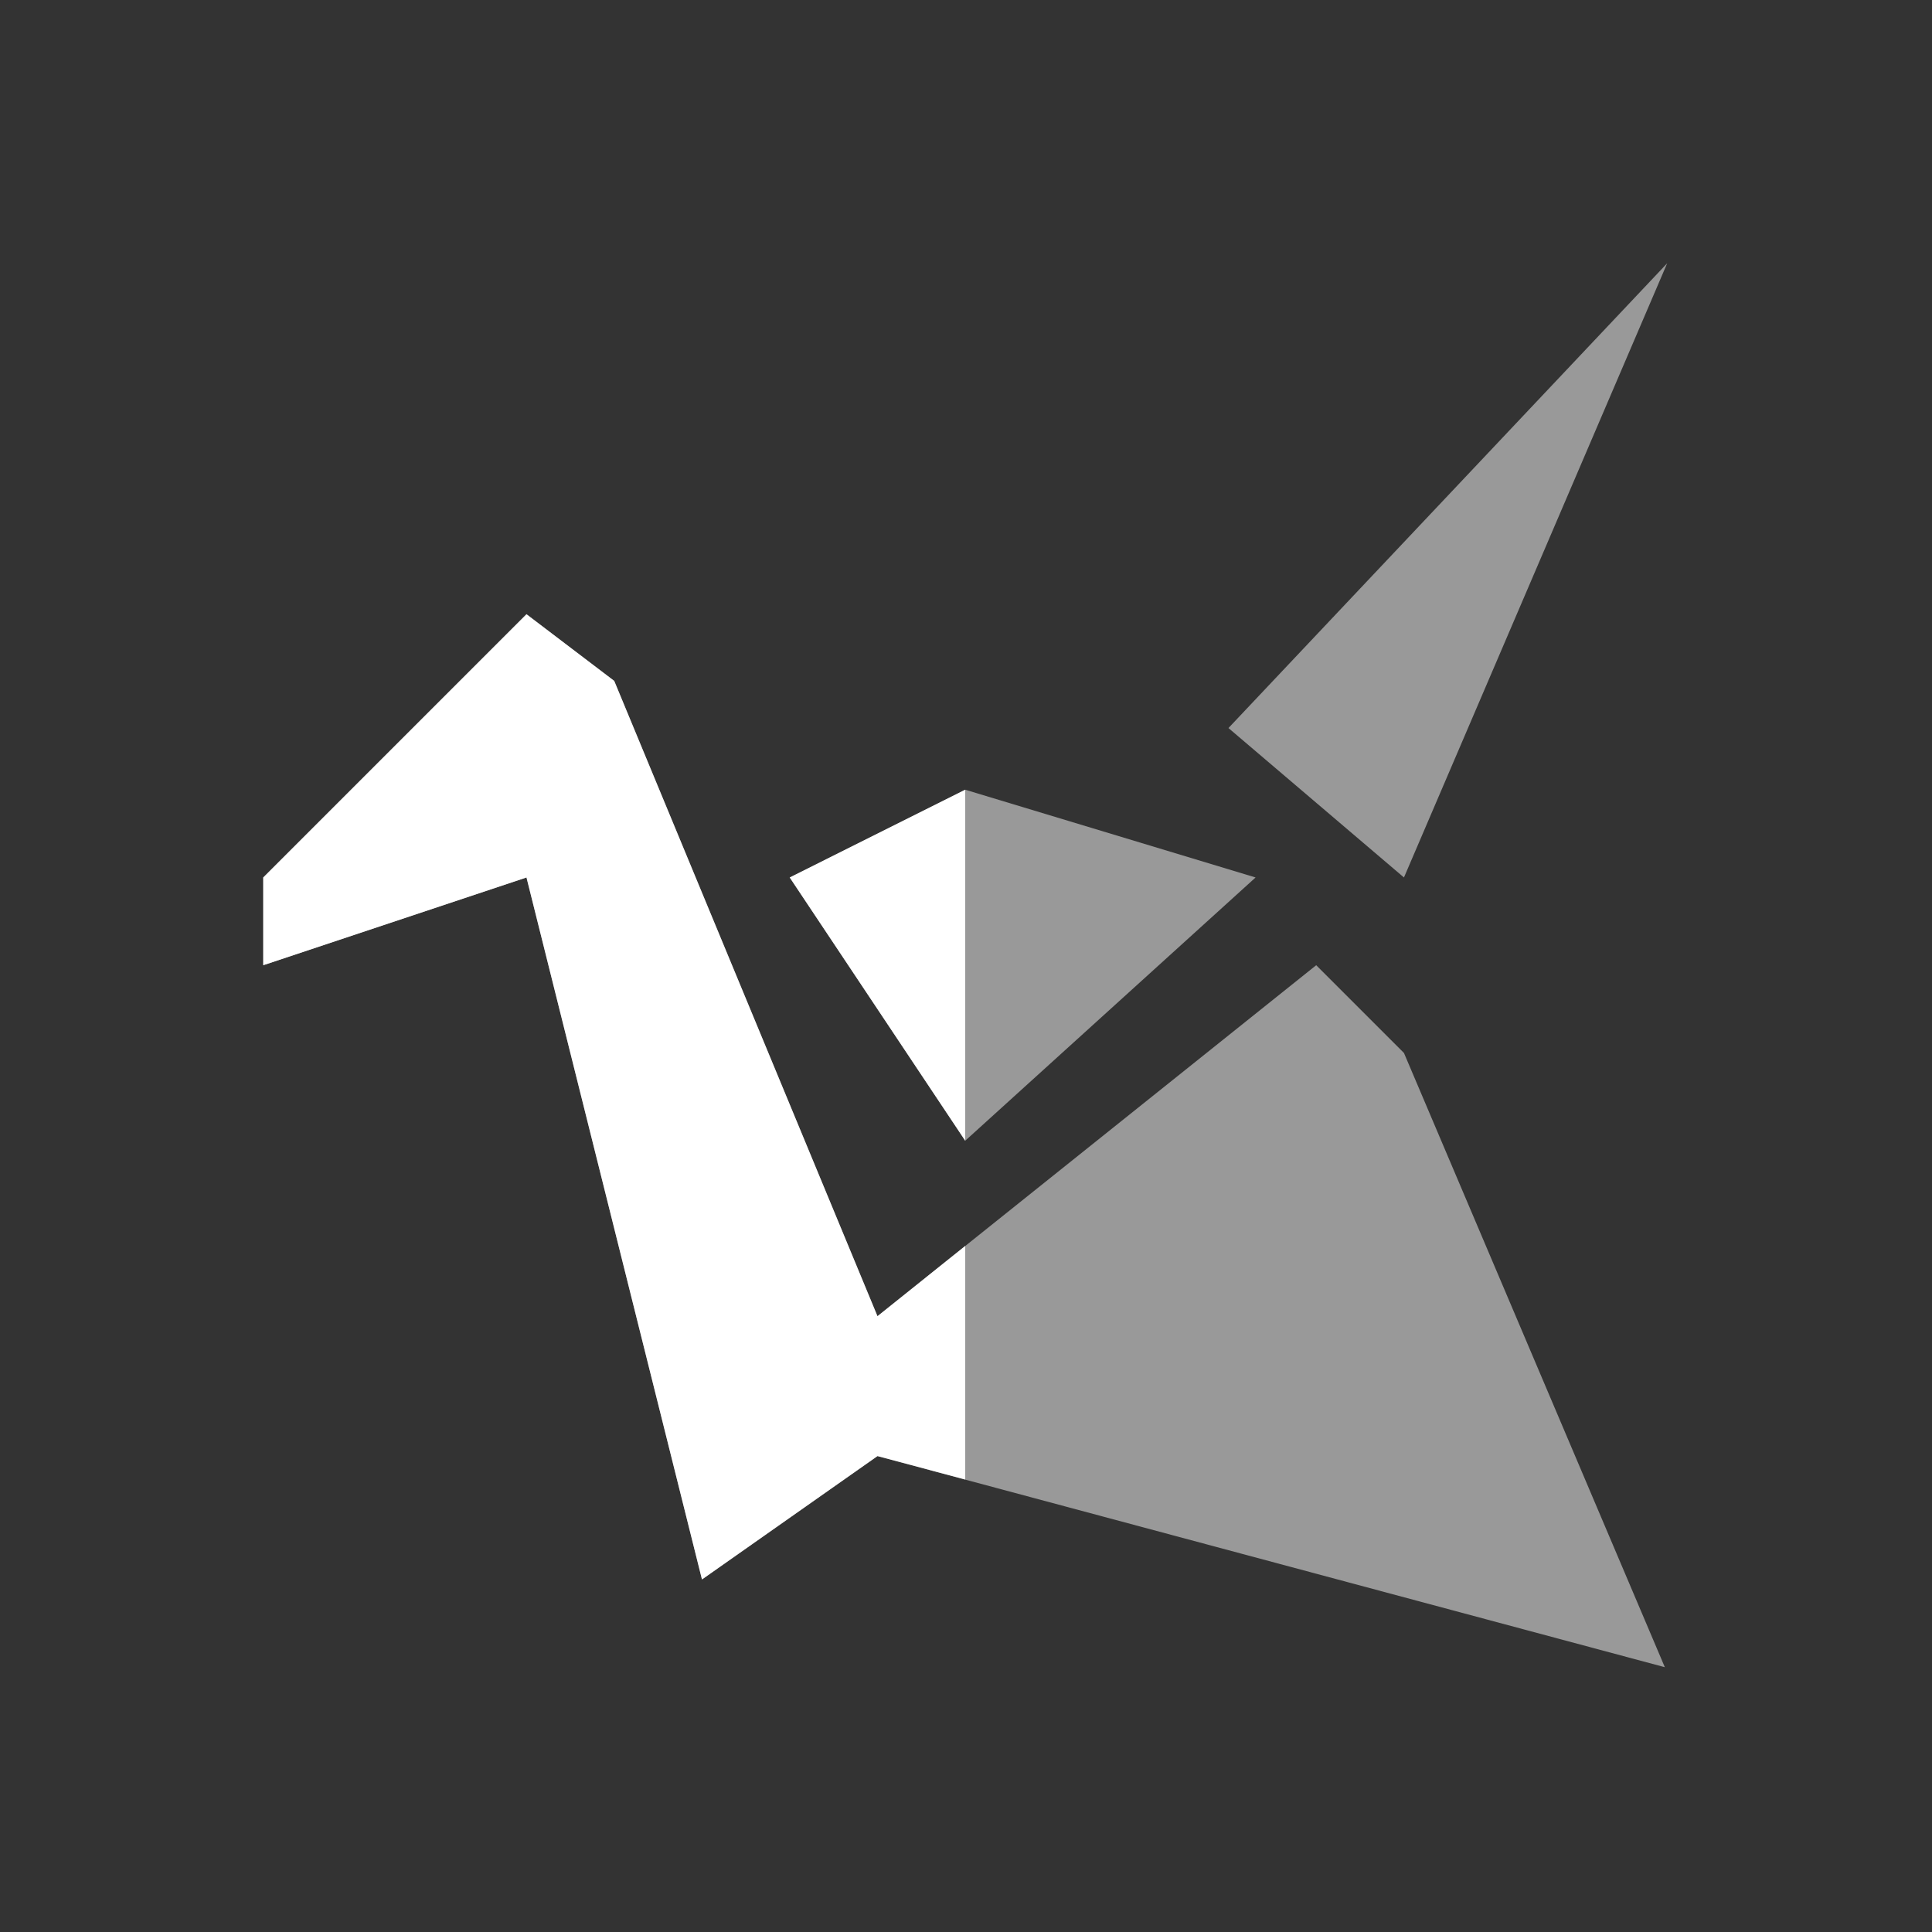 <?xml version="1.0" encoding="UTF-8" standalone="no"?>
<svg
   xmlns:dc="http://purl.org/dc/elements/1.1/"
   xmlns:cc="http://creativecommons.org/ns#"
   xmlns:rdf="http://www.w3.org/1999/02/22-rdf-syntax-ns#"
   xmlns:svg="http://www.w3.org/2000/svg"
   xmlns="http://www.w3.org/2000/svg"
   xmlns:sodipodi="http://sodipodi.sourceforge.net/DTD/sodipodi-0.dtd"
   xmlns:inkscape="http://www.inkscape.org/namespaces/inkscape"
   width="22"
   viewBox="0 0 6.209 6.209"
   height="22"
   id="svg2"
   version="1.1"
   inkscape:version="0.91+devel r"
   sodipodi:docname="copy-sync4.svg">
  <rect x="0" y="0" width="6.209" height="6.209" fill="#333333" stroke="none"/>
  <defs
     id="defs10" />
  <sodipodi:namedview
     pagecolor="#ffffff"
     bordercolor="#666666"
     borderopacity="1"
     objecttolerance="10"
     gridtolerance="10"
     guidetolerance="10"
     inkscape:pageopacity="0"
     inkscape:pageshadow="2"
     inkscape:window-width="2560"
     inkscape:window-height="957"
     id="namedview8"
     showgrid="true"
     inkscape:showpageshadow="false"
     borderlayer="true"
     inkscape:zoom="30.341309"
     inkscape:cx="-6.3717524"
     inkscape:cy="10.389222"
     inkscape:window-x="-4"
     inkscape:window-y="29"
     inkscape:window-maximized="1"
     inkscape:current-layer="svg2">
    <inkscape:grid
       type="xygrid"
       id="grid4158" />
    <sodipodi:guide
       position="22,-2.681702e-08"
       orientation="-22,0"
       id="guide4168" />
    <sodipodi:guide
       position="22,22"
       orientation="0,-22"
       id="guide4170" />
    <sodipodi:guide
       position="19,3"
       orientation="-16,0"
       id="guide4176" />
    <sodipodi:guide
       position="19,19"
       orientation="0,-16"
       id="guide4178" />
    <sodipodi:guide
       position="0.847,5.362"
       orientation="16,0"
       id="guide4151" />
    <sodipodi:guide
       position="0.847,0.847"
       orientation="0,16"
       id="guide4153" />
    <sodipodi:guide
       position="5.362,0.847"
       orientation="-16,0"
       id="guide4155" />
    <sodipodi:guide
       position="5.362,5.362"
       orientation="0,-16"
       id="guide4157" />
    <sodipodi:guide
       position="0,6.209"
       orientation="22,0"
       id="guide4159" />
    <sodipodi:guide
       position="0,-7.568359e-09"
       orientation="0,22"
       id="guide4161" />
    <sodipodi:guide
       position="6.209,-7.568359e-09"
       orientation="-22,0"
       id="guide4163" />
    <sodipodi:guide
       position="6.209,6.209"
       orientation="0,-22"
       id="guide4165" />
  </sodipodi:namedview>
  <path
     style="fill:#ffffff;fill-rule:evenodd;stroke:none;stroke-width:1px;stroke-linecap:butt;stroke-linejoin:miter;stroke-opacity:1;fill-opacity:1;opacity:0.5"
     d="M 19 3 L 14 8.297 L 16 10 L 19 3 z M 6 7 L 3 10 L 3 11 L 6 10 L 8 18 L 10 16.594 L 18.973 19 L 16 12 L 15 11 L 10 15 L 7 7.76 L 6 7 z M 11 9 L 9 10 L 11 13 L 14.309 10 L 11 9 z "
     transform="scale(0.282)"
     id="path4188" />
  <path
     style="fill:#ffffff;fill-rule:evenodd;stroke:none;stroke-width:1px;stroke-linecap:butt;stroke-linejoin:miter;stroke-opacity:1;fill-opacity:1;opacity:1"
     d="M 6 7 L 3 10 L 3 11 L 6 10 L 8 18 L 10 16.594 L 11 16.861 L 11 14.199 L 10 15 L 7 7.76 L 6 7 z M 11 9 L 9 10 L 11 13 L 11 9 z "
     transform="scale(0.282)"
     id="path4152" />
</svg>
